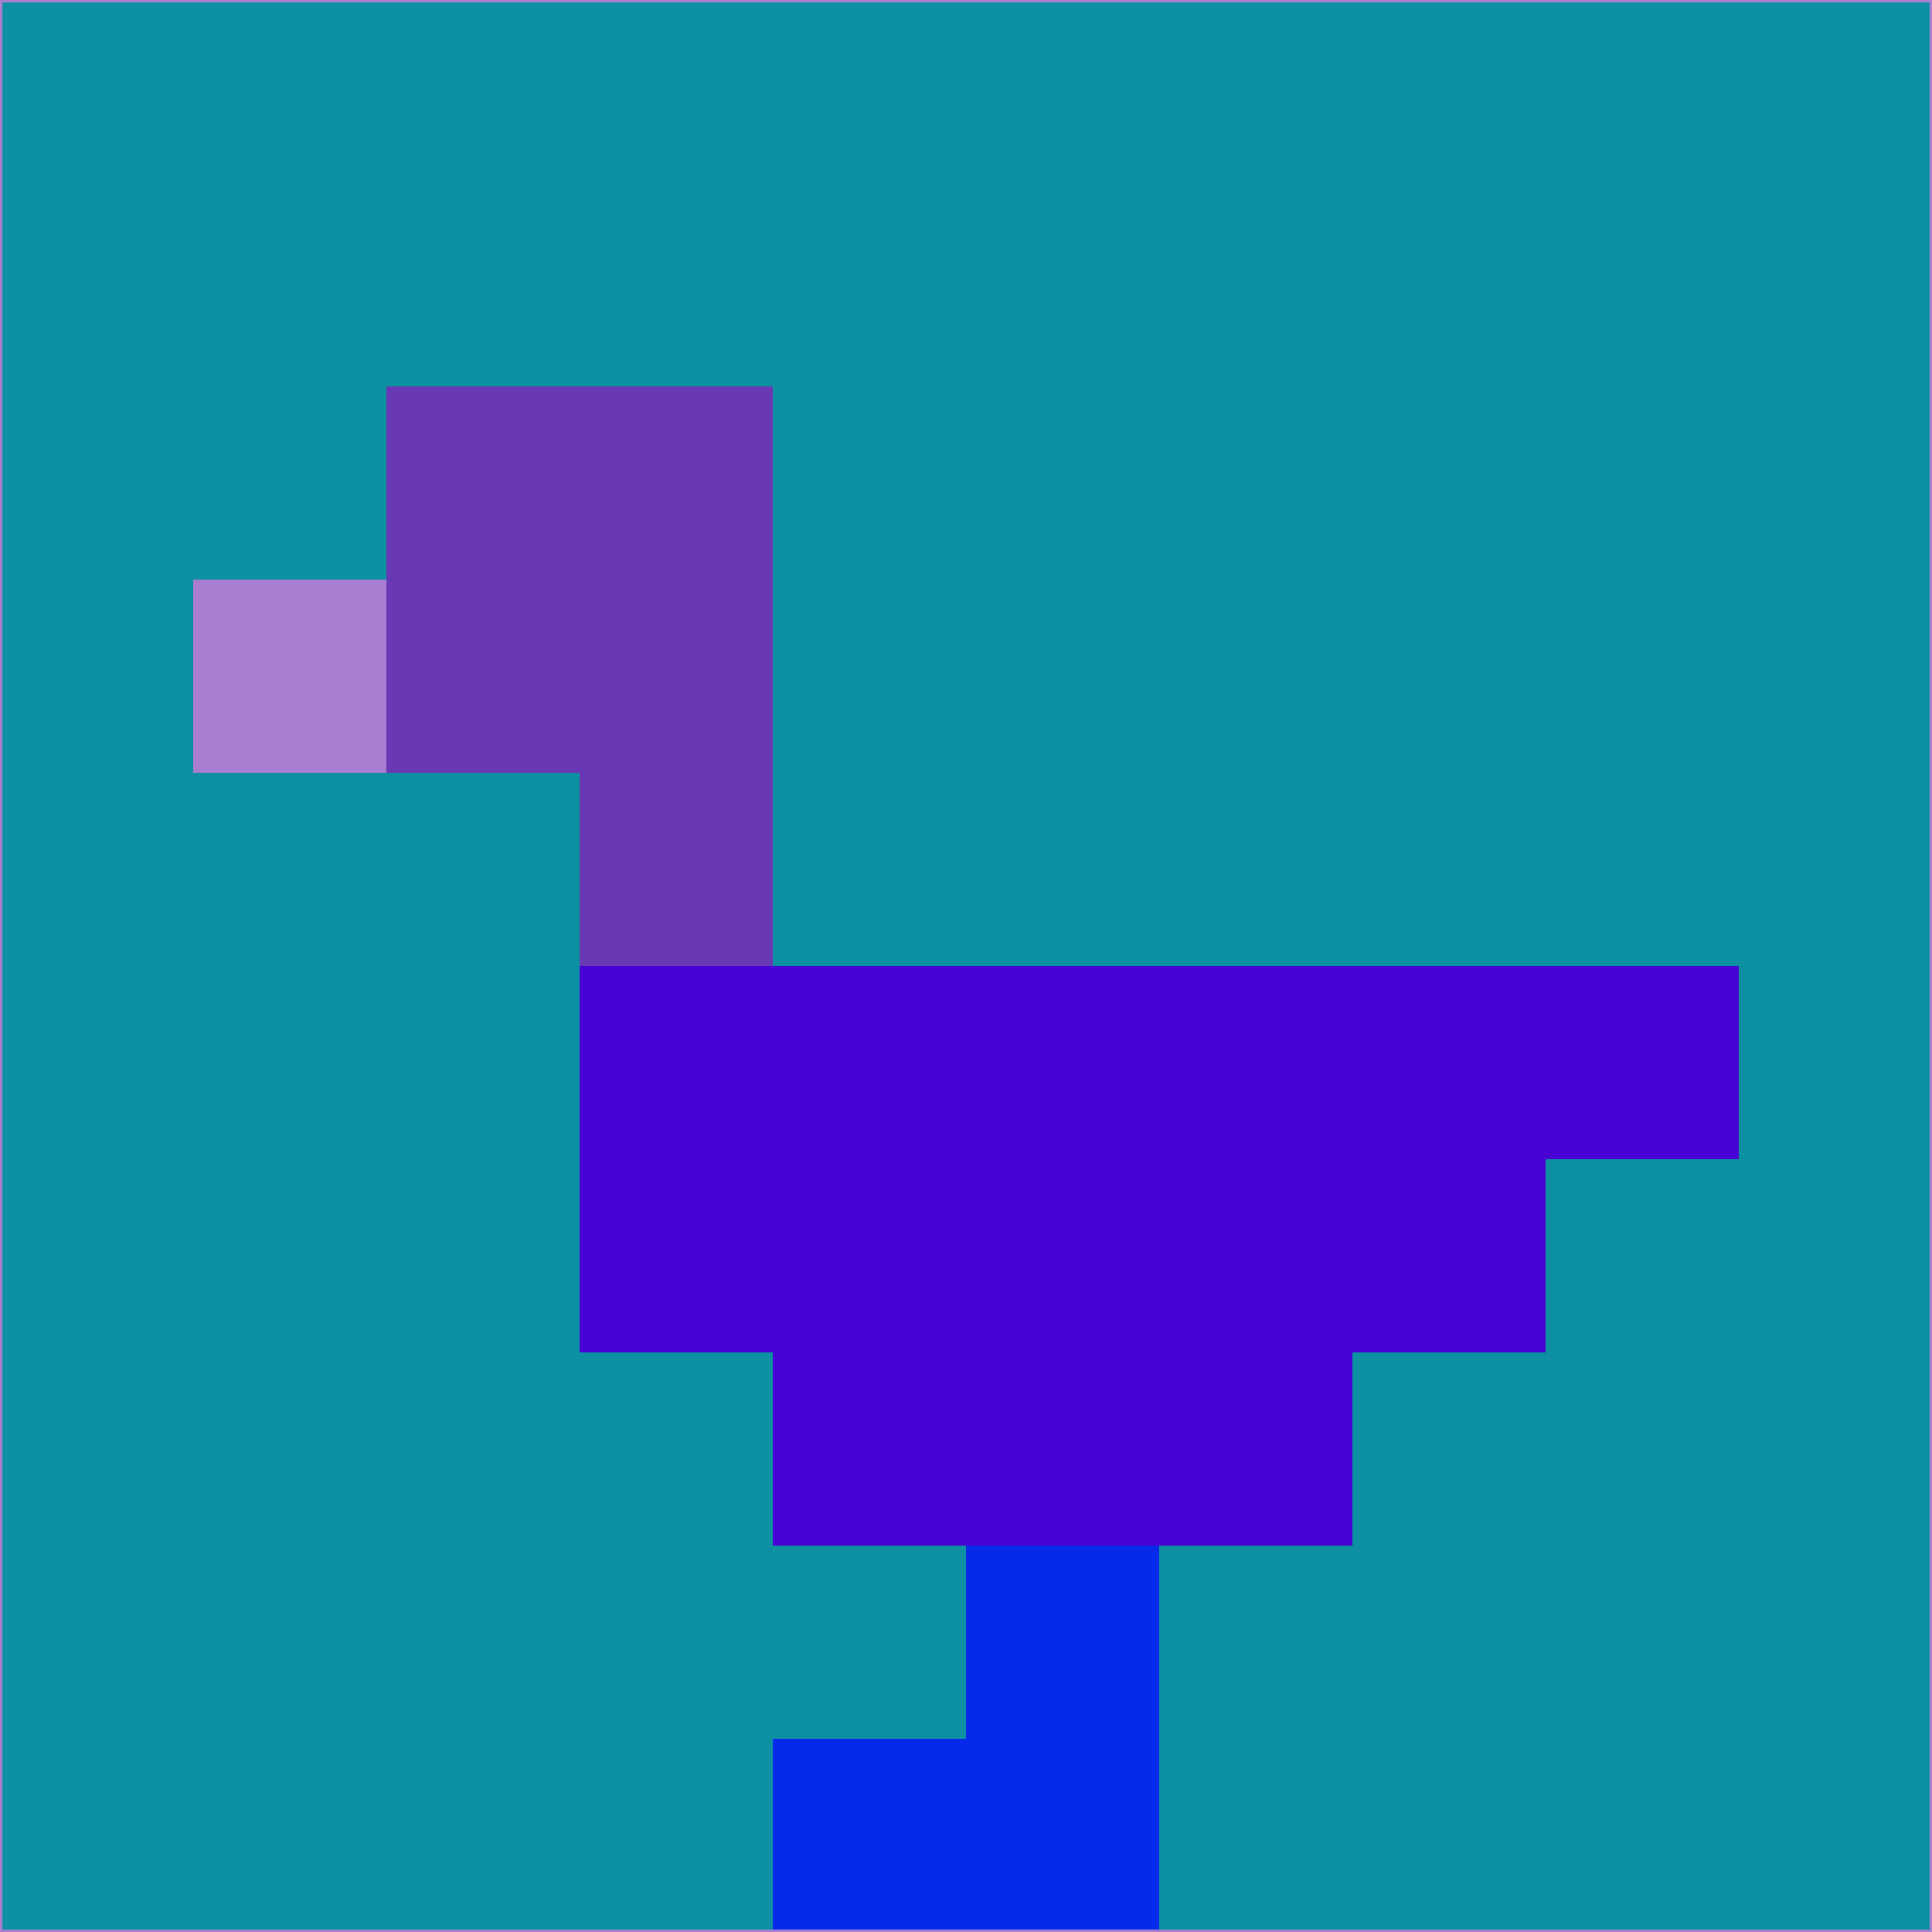 <svg xmlns="http://www.w3.org/2000/svg" version="1.1" width="785" height="785">
  <title>'goose-pfp-694263' by Dmitri Cherniak (Cyberpunk Edition)</title>
  <desc>
    seed=881304
    backgroundColor=#0d90a2
    padding=20
    innerPadding=0
    timeout=500
    dimension=1
    border=false
    Save=function(){return n.handleSave()}
    frame=12

    Rendered at 2024-09-15T22:37:00.772Z
    Generated in 1ms
    Modified for Cyberpunk theme with new color scheme
  </desc>
  <defs/>
  <rect width="100%" height="100%" fill="#0d90a2"/>
  <g>
    <g id="0-0">
      <rect x="0" y="0" height="785" width="785" fill="#0d90a2"/>
      <g>
        <!-- Neon blue -->
        <rect id="0-0-2-2-2-2" x="157" y="157" width="157" height="157" fill="#6939b5"/>
        <rect id="0-0-3-2-1-4" x="235.5" y="157" width="78.5" height="314" fill="#6939b5"/>
        <!-- Electric purple -->
        <rect id="0-0-4-5-5-1" x="314" y="392.5" width="392.5" height="78.5" fill="#4701d4"/>
        <rect id="0-0-3-5-5-2" x="235.5" y="392.5" width="392.5" height="157" fill="#4701d4"/>
        <rect id="0-0-4-5-3-3" x="314" y="392.5" width="235.5" height="235.5" fill="#4701d4"/>
        <!-- Neon pink -->
        <rect id="0-0-1-3-1-1" x="78.5" y="235.5" width="78.5" height="78.5" fill="#a97ed0"/>
        <!-- Cyber yellow -->
        <rect id="0-0-5-8-1-2" x="392.5" y="628" width="78.5" height="157" fill="#062ae9"/>
        <rect id="0-0-4-9-2-1" x="314" y="706.5" width="157" height="78.5" fill="#062ae9"/>
      </g>
      <rect x="0" y="0" stroke="#a97ed0" stroke-width="2" height="785" width="785" fill="none"/>
    </g>
  </g>
  <script xmlns=""/>
</svg>